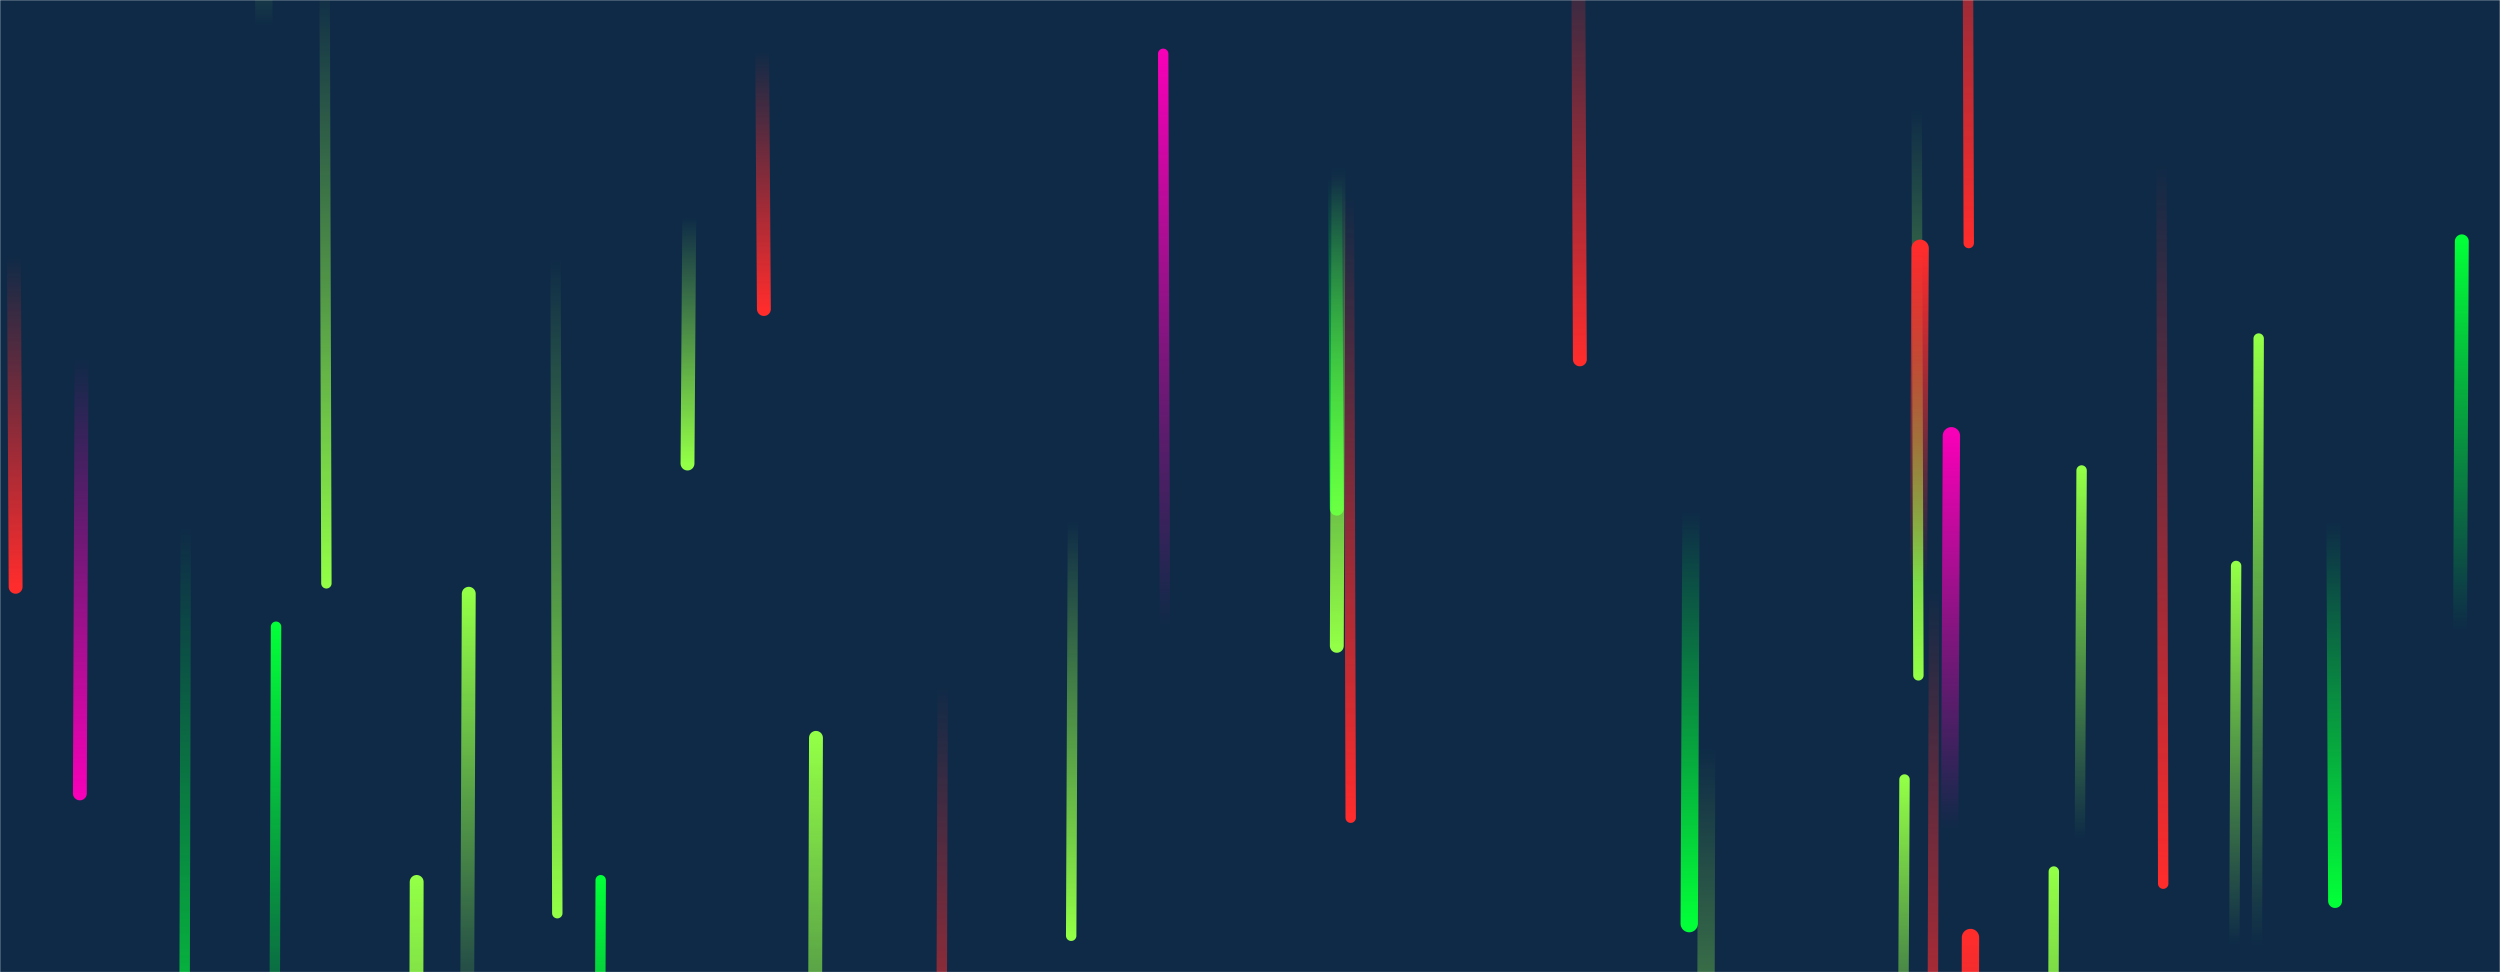 <svg xmlns="http://www.w3.org/2000/svg" version="1.1" xmlns:xlink="http://www.w3.org/1999/xlink" xmlns:svgjs="http://svgjs.com/svgjs" width="1440" height="560" preserveAspectRatio="none" viewBox="0 0 1440 560"><g mask="url(&quot;#SvgjsMask1096&quot;)" fill="none"><rect width="1440" height="560" x="0" y="0" fill="#0e2a47"></rect><path d="M397 125L396 267" stroke-width="8" stroke="url(#SvgjsLinearGradient1097)" stroke-linecap="round" class="Down"></path><path d="M1199 271L1198 483" stroke-width="6" stroke="url(#SvgjsLinearGradient1098)" stroke-linecap="round" class="Up"></path><path d="M618 300L617 539" stroke-width="6" stroke="url(#SvgjsLinearGradient1097)" stroke-linecap="round" class="Down"></path><path d="M107 304L106 710" stroke-width="6" stroke="url(#SvgjsLinearGradient1099)" stroke-linecap="round" class="Down"></path><path d="M770 293L769 103" stroke-width="8" stroke="url(#SvgjsLinearGradient1099)" stroke-linecap="round" class="Down"></path><path d="M1418 139L1417 363" stroke-width="8" stroke="url(#SvgjsLinearGradient1100)" stroke-linecap="round" class="Up"></path><path d="M1301 195L1300 545" stroke-width="6" stroke="url(#SvgjsLinearGradient1098)" stroke-linecap="round" class="Up"></path><path d="M983 430L982 847" stroke-width="10" stroke="url(#SvgjsLinearGradient1097)" stroke-linecap="round" class="Down"></path><path d="M152 15L151 -206" stroke-width="10" stroke="url(#SvgjsLinearGradient1098)" stroke-linecap="round" class="Up"></path><path d="M1135 540L1134 951" stroke-width="10" stroke="url(#SvgjsLinearGradient1101)" stroke-linecap="round" class="Up"></path><path d="M1345 519L1344 301" stroke-width="8" stroke="url(#SvgjsLinearGradient1099)" stroke-linecap="round" class="Down"></path><path d="M159 361L158 651" stroke-width="6" stroke="url(#SvgjsLinearGradient1100)" stroke-linecap="round" class="Up"></path><path d="M1124 251L1123 478" stroke-width="10" stroke="url(#SvgjsLinearGradient1102)" stroke-linecap="round" class="Up"></path><path d="M1288 326L1287 544" stroke-width="6" stroke="url(#SvgjsLinearGradient1098)" stroke-linecap="round" class="Up"></path><path d="M1114 339L1113 687" stroke-width="6" stroke="url(#SvgjsLinearGradient1103)" stroke-linecap="round" class="Down"></path><path d="M1183 502L1182 851" stroke-width="6" stroke="url(#SvgjsLinearGradient1098)" stroke-linecap="round" class="Up"></path><path d="M47 206L46 457" stroke-width="8" stroke="url(#SvgjsLinearGradient1104)" stroke-linecap="round" class="Down"></path><path d="M240 508L239 912" stroke-width="8" stroke="url(#SvgjsLinearGradient1098)" stroke-linecap="round" class="Up"></path><path d="M9 338L8 147" stroke-width="8" stroke="url(#SvgjsLinearGradient1103)" stroke-linecap="round" class="Down"></path><path d="M270 342L269 603" stroke-width="8" stroke="url(#SvgjsLinearGradient1098)" stroke-linecap="round" class="Up"></path><path d="M543 394L542 715" stroke-width="6" stroke="url(#SvgjsLinearGradient1103)" stroke-linecap="round" class="Down"></path><path d="M910 207L909 -49" stroke-width="8" stroke="url(#SvgjsLinearGradient1103)" stroke-linecap="round" class="Down"></path><path d="M1246 509L1245 92" stroke-width="6" stroke="url(#SvgjsLinearGradient1103)" stroke-linecap="round" class="Down"></path><path d="M1097 449L1096 648" stroke-width="6" stroke="url(#SvgjsLinearGradient1098)" stroke-linecap="round" class="Up"></path><path d="M470 425L469 740" stroke-width="8" stroke="url(#SvgjsLinearGradient1098)" stroke-linecap="round" class="Up"></path><path d="M778 471L777 113" stroke-width="6" stroke="url(#SvgjsLinearGradient1103)" stroke-linecap="round" class="Down"></path><path d="M188 336L187 -9" stroke-width="6" stroke="url(#SvgjsLinearGradient1097)" stroke-linecap="round" class="Down"></path><path d="M440 178L439 29" stroke-width="8" stroke="url(#SvgjsLinearGradient1103)" stroke-linecap="round" class="Down"></path><path d="M974 295L973 532" stroke-width="10" stroke="url(#SvgjsLinearGradient1099)" stroke-linecap="round" class="Down"></path><path d="M1105 389L1104 63" stroke-width="6" stroke="url(#SvgjsLinearGradient1097)" stroke-linecap="round" class="Down"></path><path d="M1106 143L1105 336" stroke-width="10" stroke="url(#SvgjsLinearGradient1101)" stroke-linecap="round" class="Up"></path><path d="M346 507L345 772" stroke-width="6" stroke="url(#SvgjsLinearGradient1100)" stroke-linecap="round" class="Up"></path><path d="M1134 140L1133 -207" stroke-width="6" stroke="url(#SvgjsLinearGradient1103)" stroke-linecap="round" class="Down"></path><path d="M771 96L770 372" stroke-width="8" stroke="url(#SvgjsLinearGradient1097)" stroke-linecap="round" class="Down"></path><path d="M321 526L320 149" stroke-width="6" stroke="url(#SvgjsLinearGradient1097)" stroke-linecap="round" class="Down"></path><path d="M671 361L670 31" stroke-width="6" stroke="url(#SvgjsLinearGradient1102)" stroke-linecap="round" class="Up"></path></g><defs><mask id="SvgjsMask1096"><rect width="1440" height="560" fill="#ffffff"></rect></mask><linearGradient x1="0%" y1="0%" x2="0%" y2="100%" id="SvgjsLinearGradient1097"><stop stop-color="rgba(147, 255, 70, 0)" offset="0"></stop><stop stop-color="rgba(147, 255, 70, 1)" offset="1"></stop></linearGradient><linearGradient x1="0%" y1="100%" x2="0%" y2="0%" id="SvgjsLinearGradient1098"><stop stop-color="rgba(147, 255, 70, 0)" offset="0"></stop><stop stop-color="rgba(147, 255, 70, 1)" offset="1"></stop></linearGradient><linearGradient x1="0%" y1="0%" x2="0%" y2="100%" id="SvgjsLinearGradient1099"><stop stop-color="rgba(2, 255, 56, 0)" offset="0"></stop><stop stop-color="rgba(2, 255, 56, 1)" offset="1"></stop></linearGradient><linearGradient x1="0%" y1="100%" x2="0%" y2="0%" id="SvgjsLinearGradient1100"><stop stop-color="rgba(2, 255, 56, 0)" offset="0"></stop><stop stop-color="rgba(2, 255, 56, 1)" offset="1"></stop></linearGradient><linearGradient x1="0%" y1="100%" x2="0%" y2="0%" id="SvgjsLinearGradient1101"><stop stop-color="rgba(255, 44, 44, 0)" offset="0"></stop><stop stop-color="rgba(255, 44, 44, 1)" offset="1"></stop></linearGradient><linearGradient x1="0%" y1="100%" x2="0%" y2="0%" id="SvgjsLinearGradient1102"><stop stop-color="rgba(247, 0, 183, 0)" offset="0"></stop><stop stop-color="rgba(247, 0, 183, 1)" offset="1"></stop></linearGradient><linearGradient x1="0%" y1="0%" x2="0%" y2="100%" id="SvgjsLinearGradient1103"><stop stop-color="rgba(255, 44, 44, 0)" offset="0"></stop><stop stop-color="rgba(255, 44, 44, 1)" offset="1"></stop></linearGradient><linearGradient x1="0%" y1="0%" x2="0%" y2="100%" id="SvgjsLinearGradient1104"><stop stop-color="rgba(247, 0, 183, 0)" offset="0"></stop><stop stop-color="rgba(247, 0, 183, 1)" offset="1"></stop></linearGradient></defs></svg>
